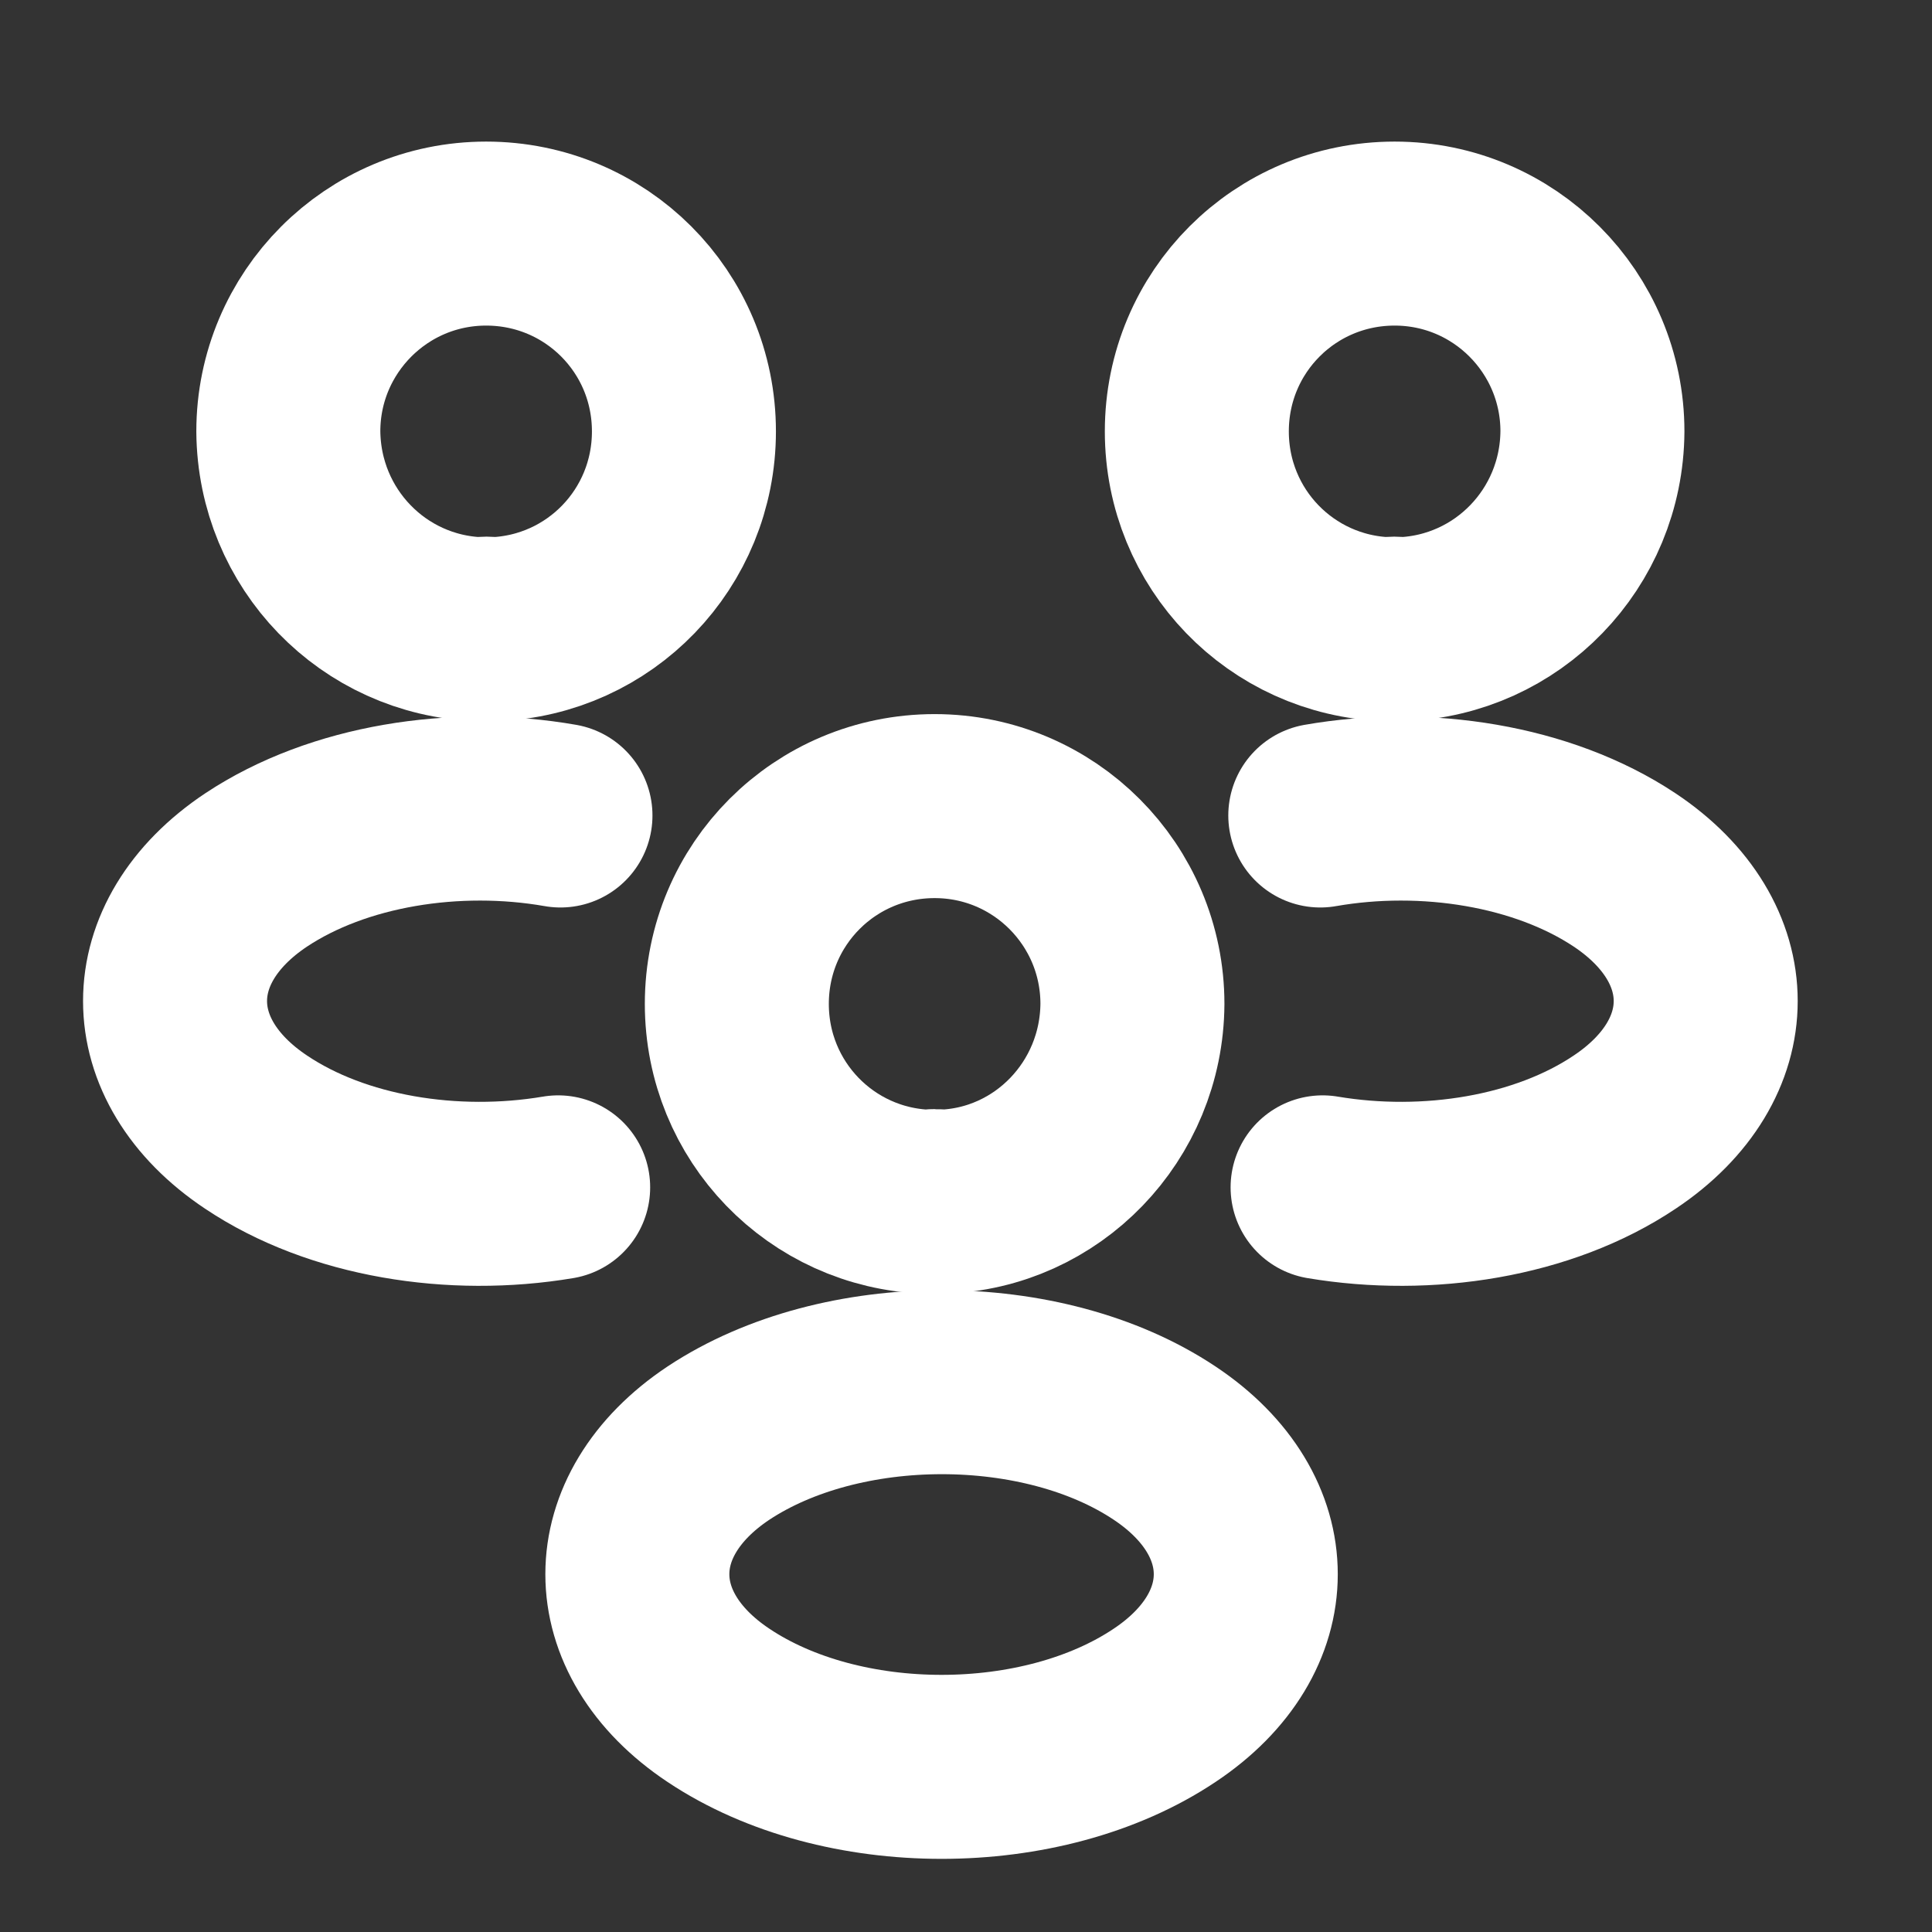 <svg width="21" height="21" viewBox="0 0 21 21" fill="none" xmlns="http://www.w3.org/2000/svg">
<rect x="0" y="0" width="21" height="21" fill="#333333" stroke="none"/>
<g clipPath="url(#clip0_2499_11608)">
    <path d="M15.234 6.839C15.184 6.831 15.126 6.831 15.076 6.839C13.926 6.797 13.009 5.856 13.009 4.689C13.009 3.497 13.968 2.539 15.159 2.539C16.351 2.539 17.309 3.506 17.309 4.689C17.301 5.856 16.384 6.797 15.234 6.839Z" stroke="white" stroke-width="2" stroke-linecap="round" stroke-linejoin="round" />
    <path d="M14.376 12.906C15.518 13.098 16.776 12.898 17.659 12.306C18.834 11.523 18.834 10.239 17.659 9.456C16.768 8.864 15.493 8.664 14.351 8.864" stroke="white" stroke-width="2" stroke-linecap="round" stroke-linejoin="round" />
    <path d="M5.209 6.839C5.259 6.831 5.318 6.831 5.368 6.839C6.518 6.797 7.434 5.856 7.434 4.689C7.434 3.497 6.476 2.539 5.284 2.539C4.093 2.539 3.134 3.506 3.134 4.689C3.143 5.856 4.059 6.797 5.209 6.839Z" stroke="white" stroke-width="2" stroke-linecap="round" stroke-linejoin="round" />
    <path d="M6.067 12.906C4.926 13.098 3.667 12.898 2.784 12.306C1.609 11.523 1.609 10.239 2.784 9.456C3.676 8.864 4.951 8.664 6.092 8.864" stroke="white" stroke-width="2" stroke-linecap="round" stroke-linejoin="round" />
    <path d="M10.234 13.062C10.184 13.053 10.126 13.053 10.076 13.062C8.926 13.02 8.009 12.078 8.009 10.912C8.009 9.72 8.968 8.762 10.159 8.762C11.351 8.762 12.309 9.728 12.309 10.912C12.301 12.078 11.384 13.028 10.234 13.062Z" stroke="white" stroke-width="2" stroke-linecap="round" stroke-linejoin="round" />
    <path d="M7.809 15.686C6.634 16.469 6.634 17.753 7.809 18.536C9.143 19.428 11.326 19.428 12.659 18.536C13.835 17.753 13.835 16.469 12.659 15.686C11.335 14.803 9.143 14.803 7.809 15.686Z" stroke="white" stroke-width="2" stroke-linecap="round" stroke-linejoin="round" />
</g>
<defs>
    <clipPath id="clip0_2499_11608">
        <rect width="20" height="20" fill="white" transform="translate(0.234 0.871)" />
    </clipPath>
</defs>
</svg>